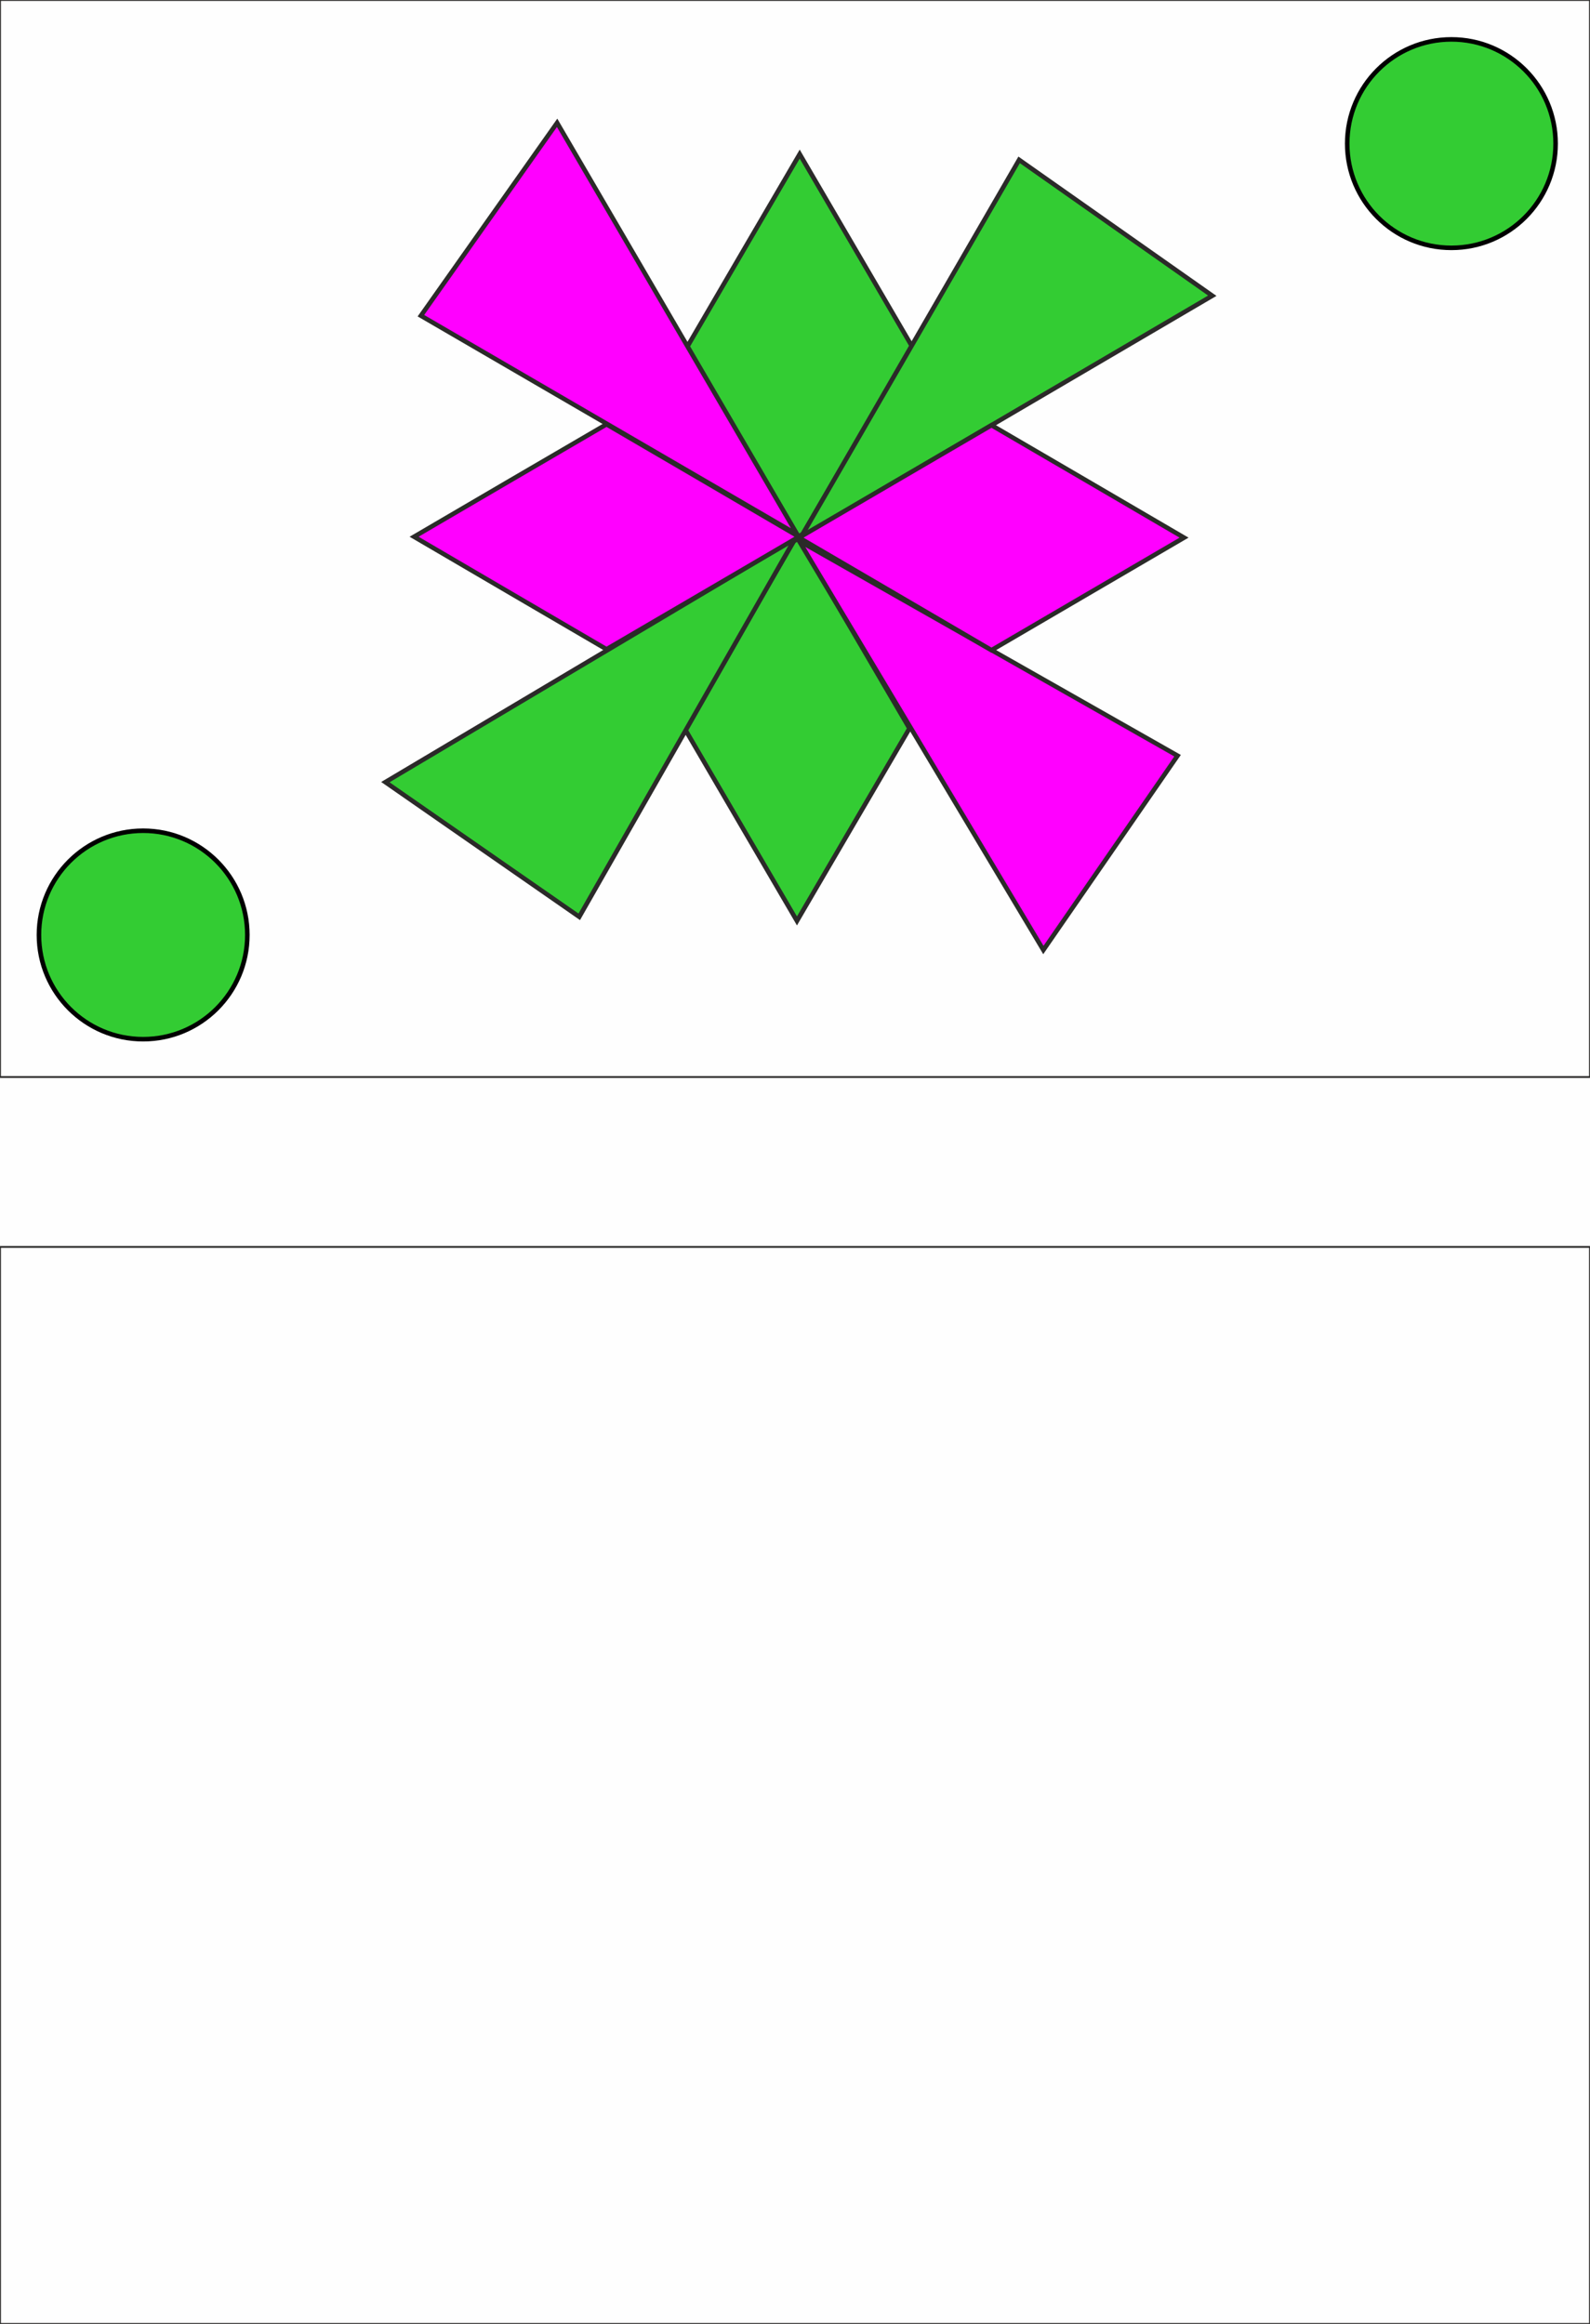 <?xml version="1.0" encoding="UTF-8"?>
<!DOCTYPE svg PUBLIC "-//W3C//DTD SVG 1.1//EN" "http://www.w3.org/Graphics/SVG/1.1/DTD/svg11.dtd">
<!-- Creator: CorelDRAW -->
<svg xmlns="http://www.w3.org/2000/svg" xml:space="preserve" width="174.413mm" height="254.847mm" version="1.1" shape-rendering="geometricPrecision" text-rendering="geometricPrecision" image-rendering="optimizeQuality" fill-rule="evenodd" clip-rule="evenodd"
viewBox="0 0 17441 25485"
 xmlns:xlink="http://www.w3.org/1999/xlink">
 <rect fill="#FEFEFE" width="17441" height="25485"/>
 <g id="Слой_x0020_1">
  <rect fill="none" stroke="#2B2A29" stroke-width="20" width="17441" height="11811"/>
  <rect fill="none" stroke="#2B2A29" stroke-width="20" y="13674" width="17441" height="11811"/>
  <polygon fill="#33CC33" stroke="#2B2A29" stroke-width="50" points="8772,5913 8155,4858 7539,3802 8155,2746 8772,1690 9389,2746 10006,3802 9389,4858 "/>
  <polygon fill="#33CC33" stroke="#2B2A29" stroke-width="50" points="8742,10099 8125,9043 7509,7988 8125,6932 8742,5876 9359,6932 9976,7988 9359,9043 "/>
  <polygon fill="fuchsia" stroke="#2B2A29" stroke-width="50" points="4617,3462 8745,5862 6111,1347 "/>
  <polygon fill="#33CC33" stroke="#2B2A29" stroke-width="50" points="11179,1753 8788,5887 13298,3243 "/>
  <polygon fill="fuchsia" stroke="#2B2A29" stroke-width="50" points="12917,8287 8764,5930 11445,10418 "/>
  <polygon fill="#33CC33" stroke="#2B2A29" stroke-width="50" points="6354,10054 8721,5906 4227,8577 "/>
  <polygon fill="fuchsia" stroke="#2B2A29" stroke-width="50" points="4542,5886 5597,5269 6653,4653 7709,5269 8764,5886 7709,6503 6653,7120 5597,6503 "/>
  <polygon fill="fuchsia" stroke="#2B2A29" stroke-width="50" points="8765,5896 9821,5279 10876,4663 11932,5279 12988,5896 11932,6513 10876,7130 9821,6513 "/>
  <circle fill="#33CC33" stroke="black" stroke-width="50" cx="1570" cy="10253" r="1143"/>
  <circle fill="#33CC33" stroke="black" stroke-width="50" cx="15921" cy="1575" r="1143"/>
 </g>
</svg>
